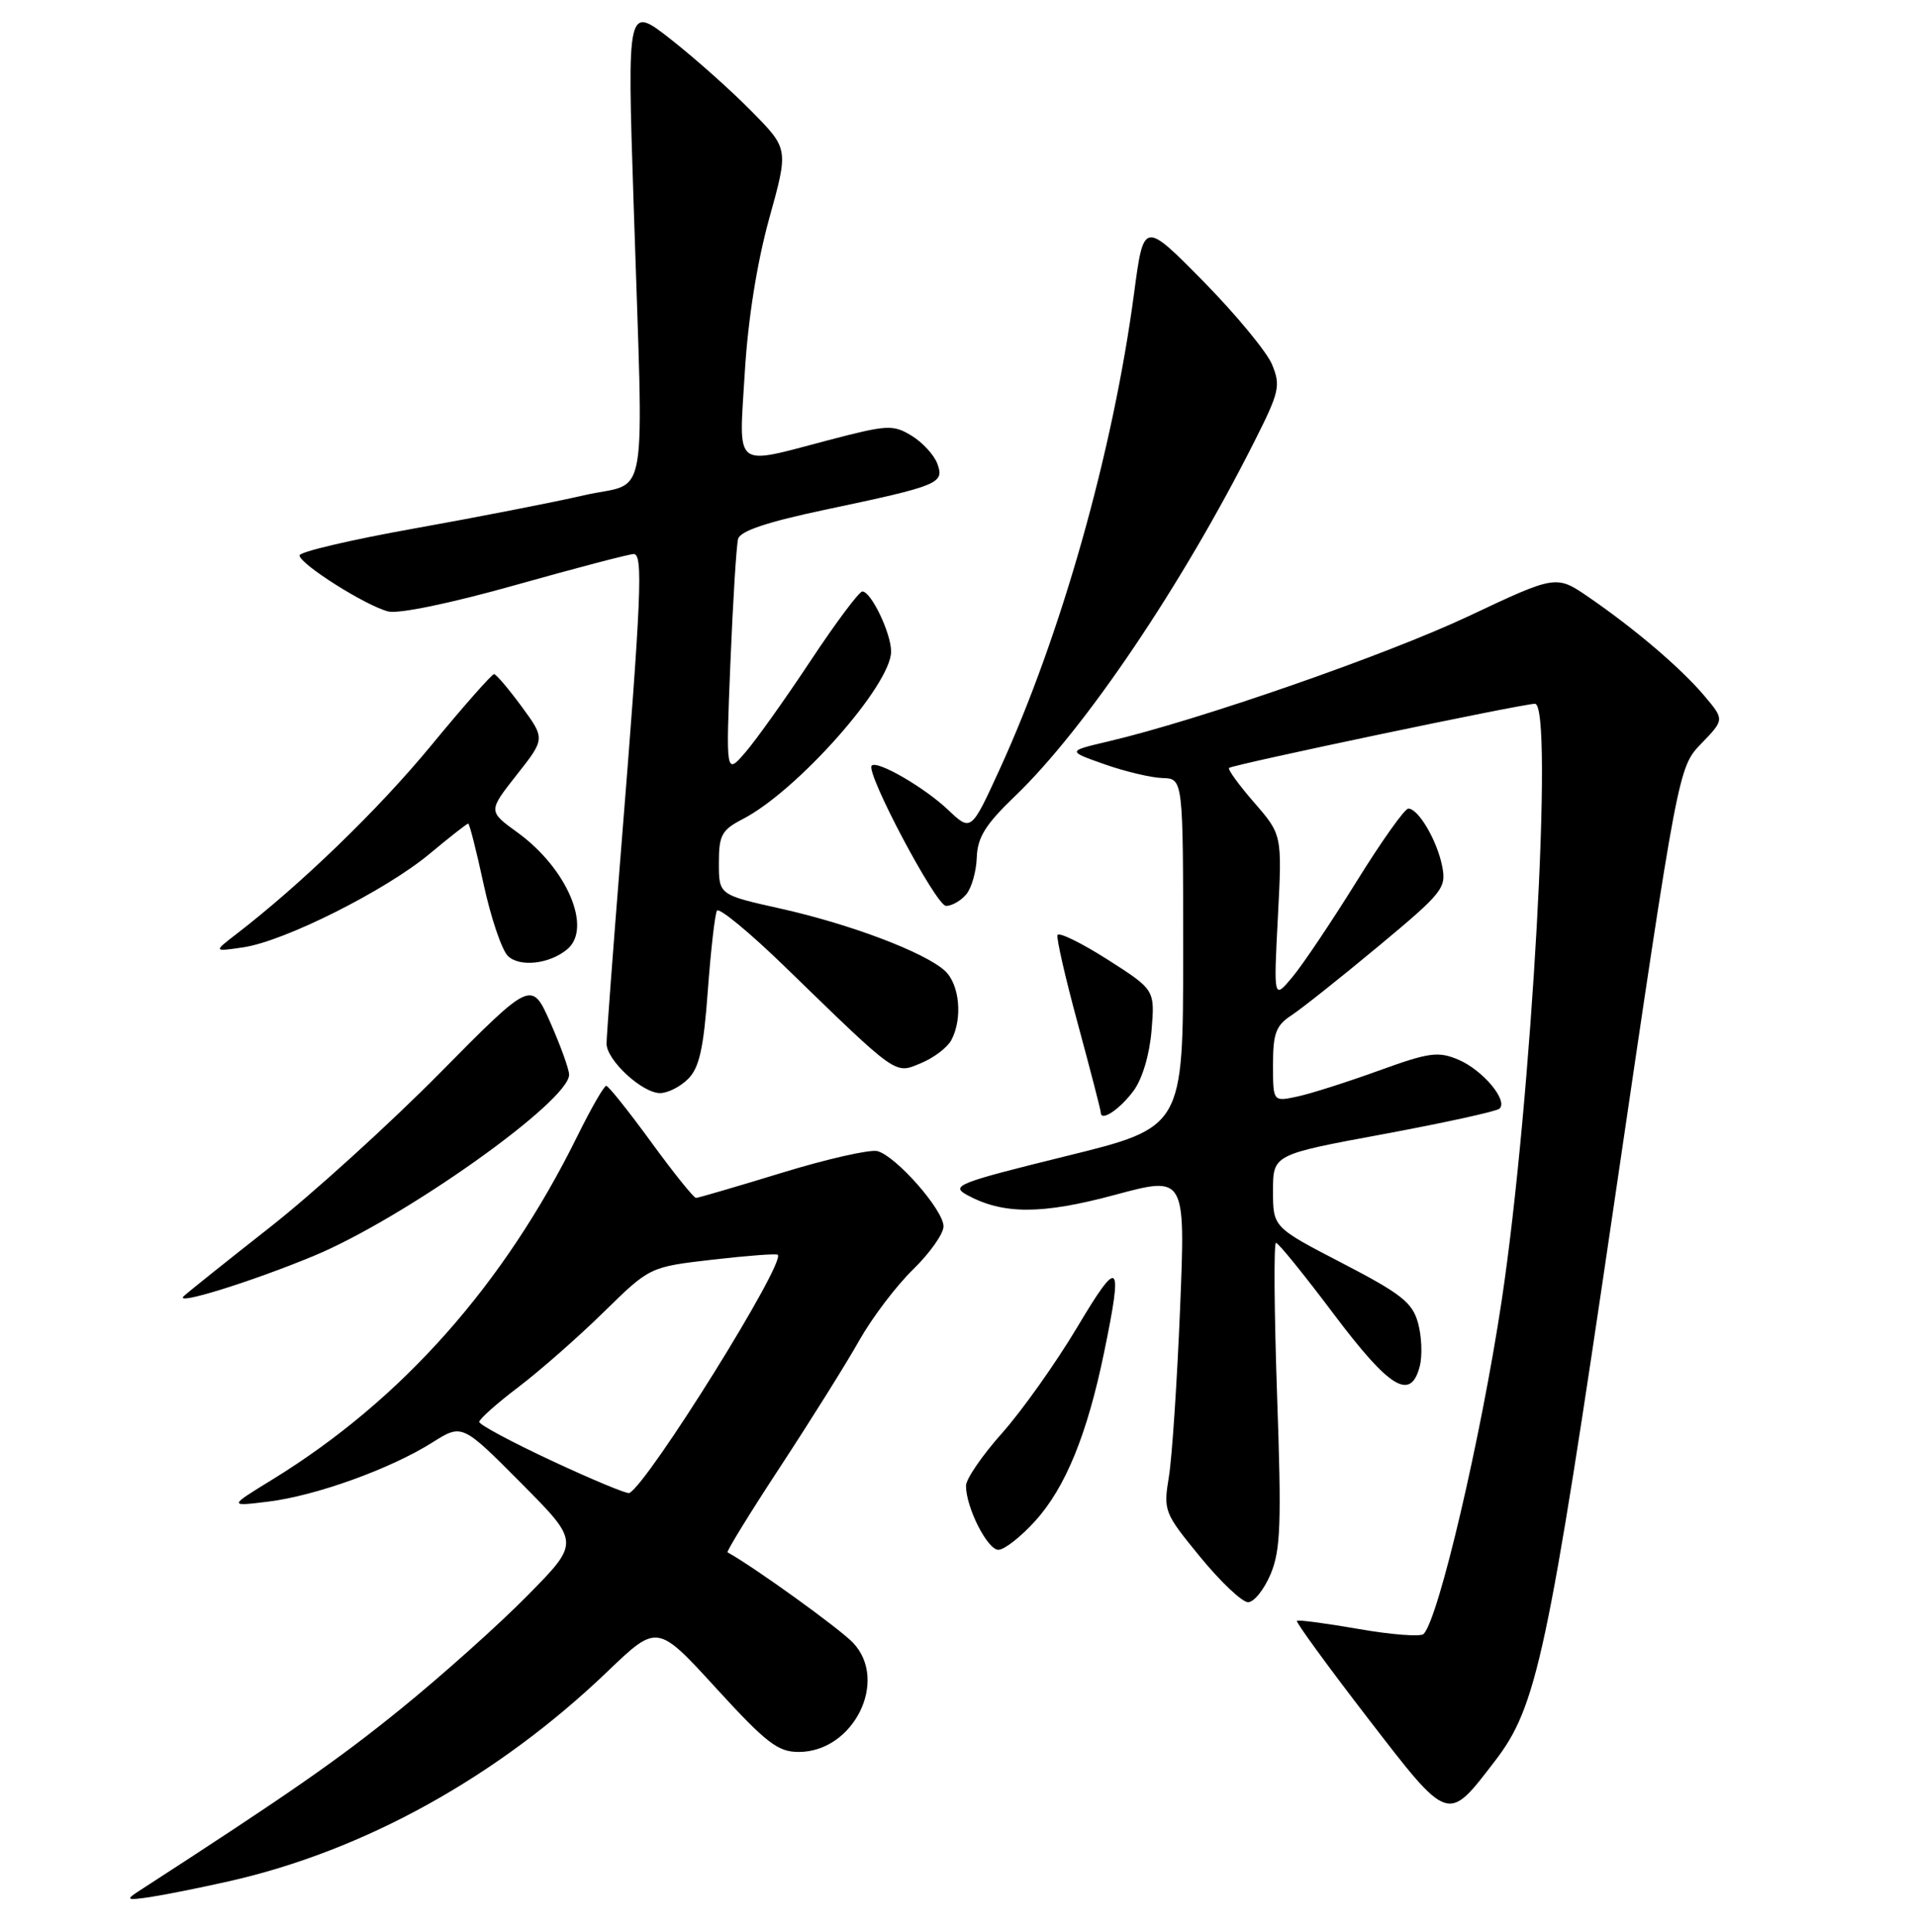 <?xml version="1.0" encoding="UTF-8" standalone="no"?>
<!DOCTYPE svg PUBLIC "-//W3C//DTD SVG 1.1//EN" "http://www.w3.org/Graphics/SVG/1.1/DTD/svg11.dtd" >
<svg xmlns="http://www.w3.org/2000/svg" xmlns:xlink="http://www.w3.org/1999/xlink" version="1.1" viewBox="0 0 256 258">
 <g >
 <path fill="currentColor"
d=" M 30.50 251.29 C 48.60 247.22 66.43 237.35 81.13 223.25 C 87.77 216.89 87.77 216.89 95.60 225.45 C 102.33 232.81 103.88 234.00 106.66 234.00 C 113.97 234.00 118.71 224.51 113.93 219.43 C 112.18 217.57 100.68 209.27 97.16 207.34 C 96.98 207.24 100.16 202.06 104.25 195.83 C 108.33 189.60 113.07 182.03 114.77 179.00 C 116.48 175.97 119.71 171.72 121.94 169.55 C 124.17 167.37 126.00 164.79 126.00 163.80 C 126.00 161.61 119.66 154.41 117.17 153.75 C 116.18 153.50 110.45 154.79 104.43 156.64 C 98.42 158.48 93.25 159.99 92.95 160.00 C 92.64 160.00 89.94 156.64 86.95 152.53 C 83.95 148.42 81.26 145.04 80.96 145.03 C 80.67 145.01 78.93 148.04 77.10 151.75 C 67.31 171.60 53.64 187.00 36.38 197.61 C 30.50 201.22 30.50 201.22 35.86 200.56 C 42.19 199.78 52.15 196.19 57.73 192.67 C 61.71 190.16 61.71 190.16 69.58 198.08 C 77.45 206.00 77.45 206.00 70.47 213.08 C 66.64 216.98 59.00 223.81 53.50 228.27 C 45.09 235.09 38.76 239.49 18.36 252.70 C 16.77 253.74 17.00 253.83 20.00 253.39 C 21.93 253.10 26.65 252.16 30.50 251.29 Z  M 199.63 235.22 C 205.23 227.95 206.67 221.22 215.59 160.50 C 224.12 102.50 224.12 102.50 227.20 99.31 C 230.28 96.12 230.28 96.12 227.63 92.97 C 224.55 89.31 218.41 84.06 212.20 79.79 C 207.82 76.78 207.82 76.78 196.16 82.28 C 185.16 87.47 160.13 96.18 148.00 99.03 C 142.50 100.32 142.50 100.32 147.50 102.08 C 150.25 103.05 153.74 103.88 155.25 103.92 C 158.00 104.00 158.00 104.00 158.00 127.28 C 158.00 150.57 158.00 150.57 142.36 154.42 C 127.97 157.97 126.91 158.38 129.11 159.59 C 133.92 162.23 139.12 162.23 148.90 159.59 C 158.31 157.06 158.31 157.06 157.59 174.78 C 157.19 184.53 156.52 194.62 156.10 197.21 C 155.35 201.80 155.44 202.05 160.28 207.96 C 163.00 211.28 165.88 214.00 166.67 214.00 C 167.46 214.00 168.81 212.31 169.68 210.25 C 171.02 207.05 171.15 203.53 170.54 186.25 C 170.16 175.11 170.09 166.00 170.40 166.00 C 170.71 166.00 174.18 170.28 178.10 175.50 C 185.62 185.50 188.41 187.19 189.61 182.43 C 189.96 181.02 189.85 178.43 189.36 176.68 C 188.61 173.97 187.12 172.80 179.24 168.71 C 170.00 163.92 170.00 163.92 170.00 159.06 C 170.00 154.21 170.00 154.21 184.75 151.48 C 192.86 149.97 199.83 148.45 200.24 148.08 C 201.44 147.00 197.99 142.90 194.72 141.52 C 192.04 140.40 190.82 140.57 184.10 143.01 C 179.92 144.52 175.04 146.08 173.25 146.46 C 170.00 147.16 170.00 147.16 170.00 142.19 C 170.00 138.03 170.39 136.97 172.45 135.62 C 173.80 134.74 179.02 130.59 184.06 126.40 C 192.70 119.21 193.17 118.61 192.59 115.69 C 191.90 112.23 189.41 108.00 188.07 108.00 C 187.59 108.00 184.47 112.39 181.15 117.75 C 177.82 123.11 173.97 128.85 172.59 130.50 C 170.08 133.50 170.08 133.50 170.65 122.50 C 171.22 111.50 171.22 111.50 167.49 107.20 C 165.44 104.84 163.93 102.76 164.13 102.57 C 164.64 102.12 203.32 94.00 204.98 94.00 C 207.51 94.00 204.55 147.06 200.53 173.77 C 197.78 192.00 192.15 216.08 190.12 218.24 C 189.74 218.64 185.84 218.35 181.46 217.58 C 177.08 216.82 173.36 216.32 173.19 216.49 C 173.02 216.65 177.26 222.47 182.60 229.41 C 193.57 243.63 193.25 243.52 199.63 235.22 Z  M 138.26 203.13 C 142.28 198.69 145.18 191.59 147.43 180.70 C 150.00 168.26 149.50 167.79 143.83 177.31 C 140.98 182.08 136.48 188.42 133.83 191.40 C 131.17 194.38 129.00 197.55 129.00 198.44 C 129.00 201.35 131.86 207.00 133.33 207.00 C 134.12 207.00 136.34 205.26 138.26 203.13 Z  M 41.84 167.77 C 53.87 162.80 76.00 147.10 76.00 143.54 C 76.00 142.83 74.87 139.70 73.50 136.59 C 70.99 130.93 70.99 130.93 58.75 143.31 C 52.01 150.13 41.78 159.42 36.00 163.96 C 30.22 168.50 25.07 172.62 24.54 173.12 C 23.13 174.44 33.38 171.27 41.84 167.77 Z  M 151.35 145.73 C 152.54 144.14 153.51 140.90 153.78 137.64 C 154.23 132.20 154.23 132.20 147.87 128.14 C 144.36 125.91 141.37 124.45 141.22 124.90 C 141.06 125.34 142.30 130.73 143.97 136.87 C 145.63 143.01 147.00 148.29 147.00 148.60 C 147.00 149.86 149.50 148.21 151.35 145.73 Z  M 91.90 144.10 C 93.38 142.62 93.96 140.04 94.52 132.35 C 94.92 126.93 95.47 122.12 95.74 121.64 C 96.02 121.17 100.13 124.56 104.87 129.17 C 120.01 143.87 119.45 143.47 122.99 142.00 C 124.69 141.30 126.51 139.92 127.04 138.93 C 128.58 136.05 128.15 131.45 126.17 129.65 C 123.44 127.18 113.56 123.44 104.25 121.36 C 96.00 119.52 96.00 119.52 96.00 115.28 C 96.00 111.54 96.37 110.86 99.19 109.40 C 106.48 105.63 119.00 91.49 119.00 87.02 C 119.00 84.58 116.33 79.00 115.16 79.00 C 114.73 79.00 111.62 83.16 108.25 88.25 C 104.88 93.34 100.96 98.85 99.53 100.50 C 96.93 103.50 96.93 103.50 97.54 88.50 C 97.88 80.25 98.34 72.81 98.57 71.97 C 98.86 70.92 102.47 69.71 110.25 68.07 C 125.43 64.86 126.15 64.57 125.17 61.93 C 124.74 60.76 123.19 59.08 121.73 58.19 C 119.25 56.69 118.51 56.73 110.64 58.79 C 97.79 62.16 98.67 62.87 99.46 49.75 C 99.89 42.61 101.09 35.10 102.72 29.19 C 105.31 19.88 105.31 19.88 100.40 14.90 C 97.71 12.15 92.86 7.83 89.63 5.29 C 83.75 0.67 83.75 0.67 84.61 27.09 C 85.95 68.89 86.76 64.13 78.00 66.15 C 73.88 67.10 63.64 69.10 55.25 70.60 C 46.86 72.10 40.00 73.71 40.00 74.18 C 40.00 75.32 48.85 80.92 51.85 81.67 C 53.23 82.02 60.23 80.57 68.88 78.13 C 76.95 75.86 84.04 74.00 84.63 74.00 C 85.90 74.00 85.65 79.68 82.93 113.59 C 81.87 126.84 81.00 138.45 81.00 139.39 C 81.00 141.60 85.76 146.00 88.15 146.00 C 89.17 146.00 90.85 145.15 91.90 144.10 Z  M 75.74 126.80 C 79.13 123.99 75.74 116.00 69.12 111.20 C 65.18 108.35 65.18 108.35 68.99 103.51 C 72.81 98.67 72.81 98.67 69.66 94.37 C 67.92 92.01 66.27 90.06 65.98 90.04 C 65.70 90.02 61.89 94.33 57.53 99.63 C 50.46 108.19 40.23 118.09 31.50 124.81 C 28.50 127.12 28.50 127.12 32.50 126.53 C 38.01 125.71 51.49 118.94 57.36 114.05 C 60.03 111.82 62.36 110.00 62.53 110.00 C 62.69 110.00 63.62 113.64 64.58 118.09 C 65.54 122.54 67.00 126.85 67.81 127.67 C 69.36 129.21 73.36 128.78 75.74 126.80 Z  M 129.04 119.45 C 129.75 118.60 130.38 116.38 130.44 114.51 C 130.54 111.83 131.60 110.12 135.57 106.31 C 144.89 97.37 157.86 78.14 167.53 58.94 C 170.86 52.34 171.04 51.52 169.87 48.68 C 169.16 46.98 165.02 41.97 160.66 37.54 C 152.73 29.50 152.73 29.50 151.44 39.22 C 148.62 60.37 141.73 84.77 133.48 102.79 C 129.68 111.08 129.68 111.08 126.59 108.15 C 123.45 105.17 117.14 101.52 116.41 102.26 C 115.54 103.13 125.01 121.00 126.34 121.00 C 127.12 121.00 128.33 120.30 129.04 119.45 Z  M 73.75 195.14 C 68.39 192.64 64.00 190.29 64.00 189.92 C 64.00 189.54 66.36 187.44 69.25 185.25 C 72.14 183.05 77.26 178.55 80.63 175.24 C 86.77 169.22 86.77 169.22 95.13 168.25 C 99.74 167.72 103.66 167.42 103.86 167.59 C 105.01 168.55 86.58 198.13 84.04 199.42 C 83.74 199.57 79.11 197.64 73.75 195.14 Z "/>
</g>
</svg>
